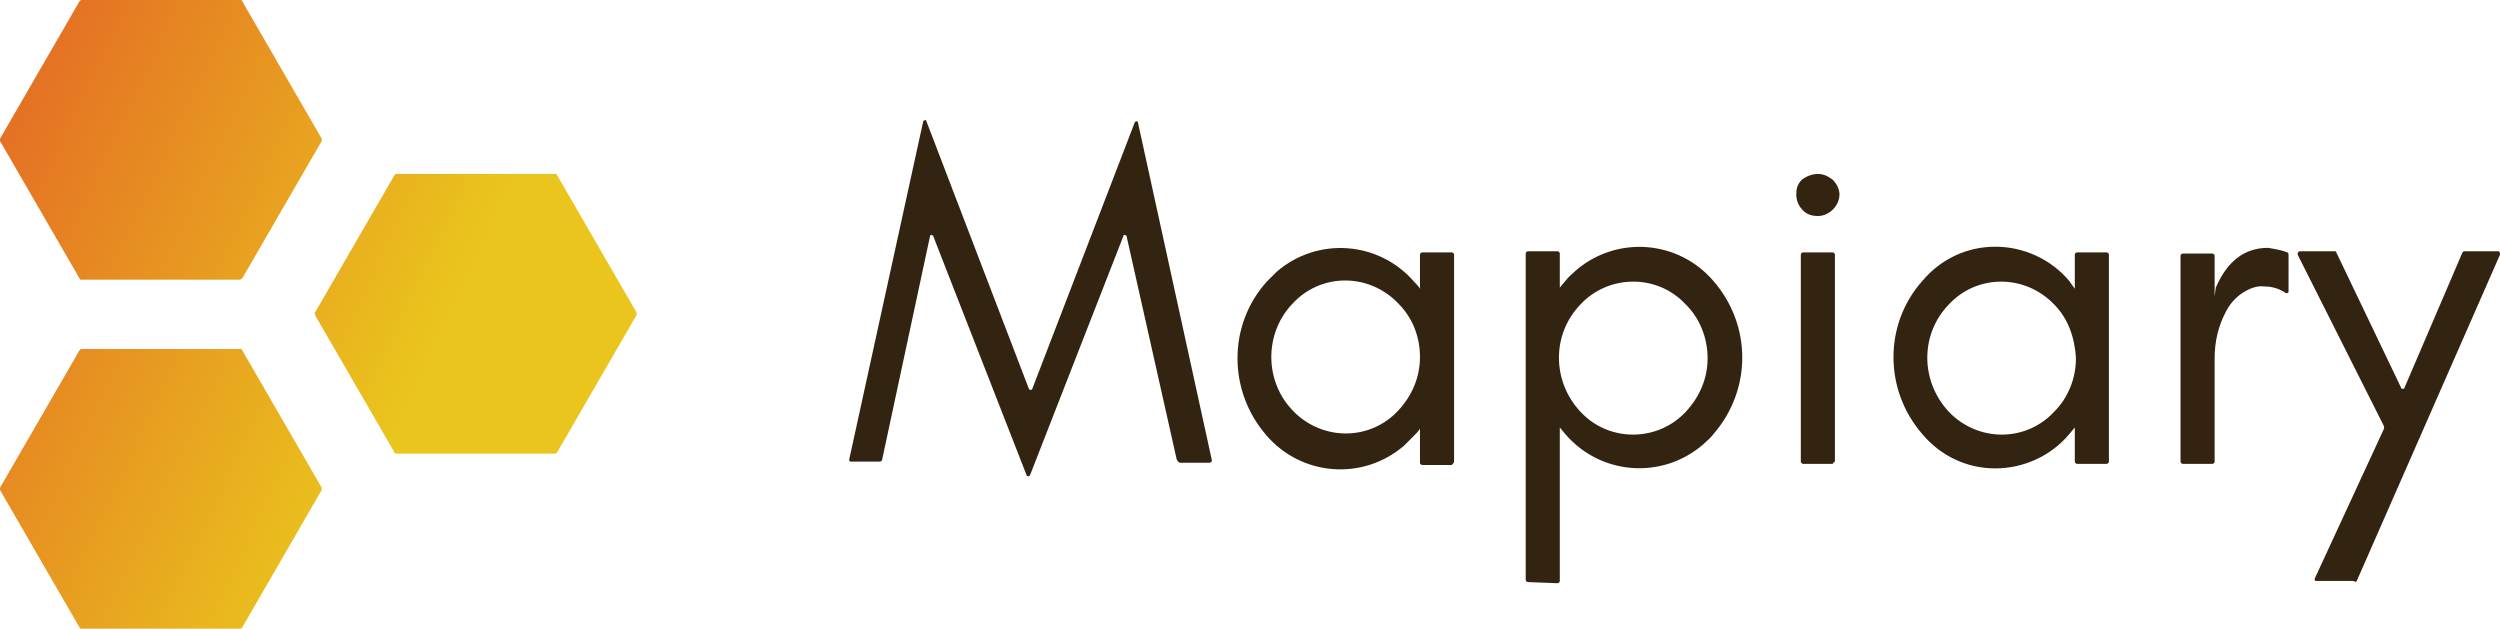 <?xml version="1.0" encoding="utf-8"?>
<!-- Generator: Adobe Illustrator 26.0.0, SVG Export Plug-In . SVG Version: 6.00 Build 0)  -->
<svg version="1.1" id="Layer_1" xmlns="http://www.w3.org/2000/svg" xmlns:xlink="http://www.w3.org/1999/xlink" x="0px" y="0px"
	 viewBox="0 0 219.9 55.3" style="enable-background:new 0 0 219.9 55.3;" xml:space="preserve">
<style type="text/css">
	.st0{opacity:0;fill:#FEF7EC;}
	.st1{fill:#332411;}
	.st2{fill:url(#SVGID_1_);}
</style>
<path class="st0" d="M0.1,0h219.6c0.1,0,0.1,0,0.1,0v55.2c0,0-0.1,0-0.1,0H0.1c-0.1,0-0.1,0-0.1,0V0C0,0,0.1,0,0.1,0z"/>
<g id="_18e19c06-a5d8-4431-95dc-a57f6e920eb5">
	<path class="st1" d="M103.8,40.7h2.6c0.1,0,0.2-0.1,0.2-0.2l0,0l-6.5-29.7c0-0.1-0.1-0.2-0.2-0.1c-0.1,0-0.1,0.1-0.1,0.1l-9,23.4
		c0,0.1-0.2,0.1-0.2,0.1l-0.1-0.1l-9-23.5c0-0.1-0.1-0.2-0.2-0.1c-0.1,0-0.1,0.1-0.1,0.1l-6.5,29.7c0,0.1,0,0.2,0.1,0.2l0,0h2.6
		c0.1,0,0.2-0.1,0.2-0.2l4.2-19.6c0-0.1,0.1-0.2,0.2-0.1c0.1,0,0.1,0.1,0.1,0.1l8.2,21c0,0.1,0.2,0.1,0.2,0.1l0.1-0.1l8.2-21
		c0-0.1,0.1-0.2,0.2-0.1c0.1,0,0.1,0.1,0.1,0.1l4.4,19.6C103.6,40.6,103.7,40.7,103.8,40.7z M124.9,31.4c0,1.8-0.7,3.4-1.9,4.7
		c-2.4,2.6-6.4,2.7-9,0.3c-0.1-0.1-0.2-0.2-0.3-0.3c-2.5-2.6-2.5-6.8,0-9.4c2.4-2.6,6.4-2.7,9-0.3c0.1,0.1,0.2,0.2,0.3,0.3
		C124.3,28,124.9,29.7,124.9,31.4z M127.9,40.6V22.4c0-0.1-0.1-0.2-0.2-0.2h-2.6c-0.1,0-0.2,0.1-0.2,0.2v3c-0.1-0.2-0.3-0.4-0.5-0.6
		c-3.1-3.6-8.5-4-12.1-0.9c-0.3,0.3-0.6,0.6-0.9,0.9c-3.4,3.8-3.4,9.6,0,13.5c3.1,3.6,8.5,4,12.1,0.9c0.3-0.3,0.6-0.6,0.9-0.9
		c0.2-0.2,0.4-0.4,0.5-0.6v3c0,0.1,0.1,0.2,0.2,0.2h2.6C127.8,40.8,127.9,40.7,127.9,40.6L127.9,40.6z M137,51.3
		c0.1,0,0.2-0.1,0.2-0.2V37.6l0.5,0.6c3.1,3.6,8.5,4,12.1,0.9c0.3-0.3,0.6-0.5,0.9-0.9c3.4-3.9,3.4-9.6,0-13.5
		c-3.1-3.6-8.5-4-12.1-0.9c-0.3,0.3-0.6,0.5-0.9,0.9l-0.5,0.6v-3c0-0.1-0.1-0.2-0.2-0.2h-2.6c-0.1,0-0.2,0.1-0.2,0.2l0,0V51
		c0,0.1,0.1,0.2,0.2,0.2l0,0L137,51.3z M150.2,31.5c0,1.8-0.7,3.4-1.9,4.7c-2.4,2.6-6.5,2.7-9,0.3c-0.1-0.1-0.2-0.2-0.3-0.3
		c-2.5-2.7-2.5-6.8,0-9.4c2.4-2.6,6.5-2.7,9-0.3c0.1,0.1,0.2,0.2,0.3,0.3C149.5,28,150.2,29.7,150.2,31.5L150.2,31.5z M161.2,15.8
		c-0.4-0.3-0.8-0.5-1.3-0.5s-1,0.2-1.4,0.5c-0.4,0.4-0.5,0.8-0.5,1.3s0.2,1,0.5,1.3c0.3,0.4,0.8,0.6,1.4,0.6c1,0,1.9-0.9,1.9-1.9
		C161.8,16.6,161.5,16.1,161.2,15.8L161.2,15.8z M161.4,40.6V22.4c0-0.1-0.1-0.2-0.2-0.2h-2.6c-0.1,0-0.2,0.1-0.2,0.2l0,0v18.2
		c0,0.1,0.1,0.2,0.2,0.2l0,0h2.6C161.3,40.7,161.3,40.6,161.4,40.6L161.4,40.6z M182.6,31.5c0,1.8-0.7,3.5-1.9,4.7
		c-2.4,2.6-6.4,2.7-9,0.3c-0.1-0.1-0.2-0.2-0.3-0.3c-2.5-2.7-2.5-6.8,0-9.4c2.4-2.6,6.4-2.7,9-0.3c0.1,0.1,0.2,0.2,0.3,0.3
		C181.9,28,182.5,29.7,182.6,31.5L182.6,31.5z M185.5,40.6V22.4c0-0.1-0.1-0.2-0.2-0.2h-2.6c-0.1,0-0.2,0.1-0.2,0.2l0,0v3l-0.5-0.7
		c-1.6-1.9-4-3-6.5-3s-4.8,1.1-6.4,3c-3.4,3.8-3.4,9.6,0,13.5c1.6,1.9,3.9,3,6.4,3s4.9-1.1,6.5-3l0.5-0.6v3c0,0.1,0.1,0.2,0.2,0.2
		l0,0h2.6C185.4,40.8,185.5,40.7,185.5,40.6L185.5,40.6L185.5,40.6z M201.3,25.7v-3.3c0-0.1,0-0.1-0.1-0.2c-0.5-0.2-1.1-0.3-1.7-0.4
		c-2.1,0-3.6,1.2-4.6,3.5l-0.1,0.8v-3.6c0-0.1-0.1-0.2-0.2-0.2H192c-0.1,0-0.2,0.1-0.2,0.2v18.1c0,0.1,0.1,0.2,0.2,0.2h2.6
		c0.1,0,0.2-0.1,0.2-0.2v-9.1c0-1.4,0.3-2.8,1-4.1c0.3-0.6,0.8-1.2,1.4-1.6c0.6-0.4,1.3-0.7,2-0.6c0.7,0,1.3,0.2,1.9,0.6
		C201.1,25.8,201.2,25.8,201.3,25.7C201.3,25.7,201.3,25.6,201.3,25.7L201.3,25.7z M207.3,51.1l12.6-28.7c0-0.1,0-0.2-0.1-0.3
		c0,0,0,0-0.1,0h-2.9c-0.1,0-0.1,0-0.2,0.1l-5.1,11.9c0,0.1-0.1,0.1-0.2,0.1c-0.1,0-0.1-0.1-0.1-0.1l-5.7-11.9
		c0-0.1-0.1-0.1-0.2-0.1h-3c-0.1,0-0.2,0.1-0.2,0.2v0.1l7.6,15.1c0,0.1,0,0.1,0,0.2l-6.1,13.2c0,0.1,0,0.2,0.1,0.2h0.1h3.2
		C207.2,51.2,207.2,51.2,207.3,51.1L207.3,51.1z"/>
</g>
<g id="_2761b6ec-43d2-469f-b96c-df2e710d3671">
	
		<linearGradient id="SVGID_1_" gradientUnits="userSpaceOnUse" x1="-327.006" y1="724.843" x2="-326.236" y2="724.843" gradientTransform="matrix(55.76 26 26 -55.76 -620.181 48936.664)">
		<stop  offset="0" style="stop-color:#E46725"/>
		<stop  offset="1" style="stop-color:#EAC51D"/>
	</linearGradient>
	<path class="st2" d="M7,30.8L0,42.9C0,43,0,43,0,43.1l7,12.1c0,0.1,0.1,0.1,0.2,0.1h13.9c0.1,0,0.1,0,0.2-0.1l7-12.1
		c0-0.1,0-0.1,0-0.2l-7-12.1c0-0.1-0.1-0.1-0.2-0.1H7.2C7.1,30.7,7.1,30.7,7,30.8z M21.3,24.5l7-12.1c0-0.1,0-0.1,0-0.2l-7-12.1
		C21.3,0,21.2,0,21.1,0H7.2C7.1,0,7.1,0,7,0.1L0,12.2c0,0.1,0,0.1,0,0.2l7,12.1c0,0.1,0.1,0.1,0.2,0.1h13.9
		C21.2,24.6,21.2,24.5,21.3,24.5z M48.8,15.3H34.9c-0.1,0-0.1,0-0.2,0.1l-7,12.1c0,0.1,0,0.1,0,0.2l7,12.1c0,0.1,0.1,0.1,0.2,0.1
		h13.9c0.1,0,0.1,0,0.2-0.1l7-12.1c0-0.1,0-0.1,0-0.2l-7-12.1C49,15.3,48.9,15.3,48.8,15.3z"/>
</g>
</svg>
